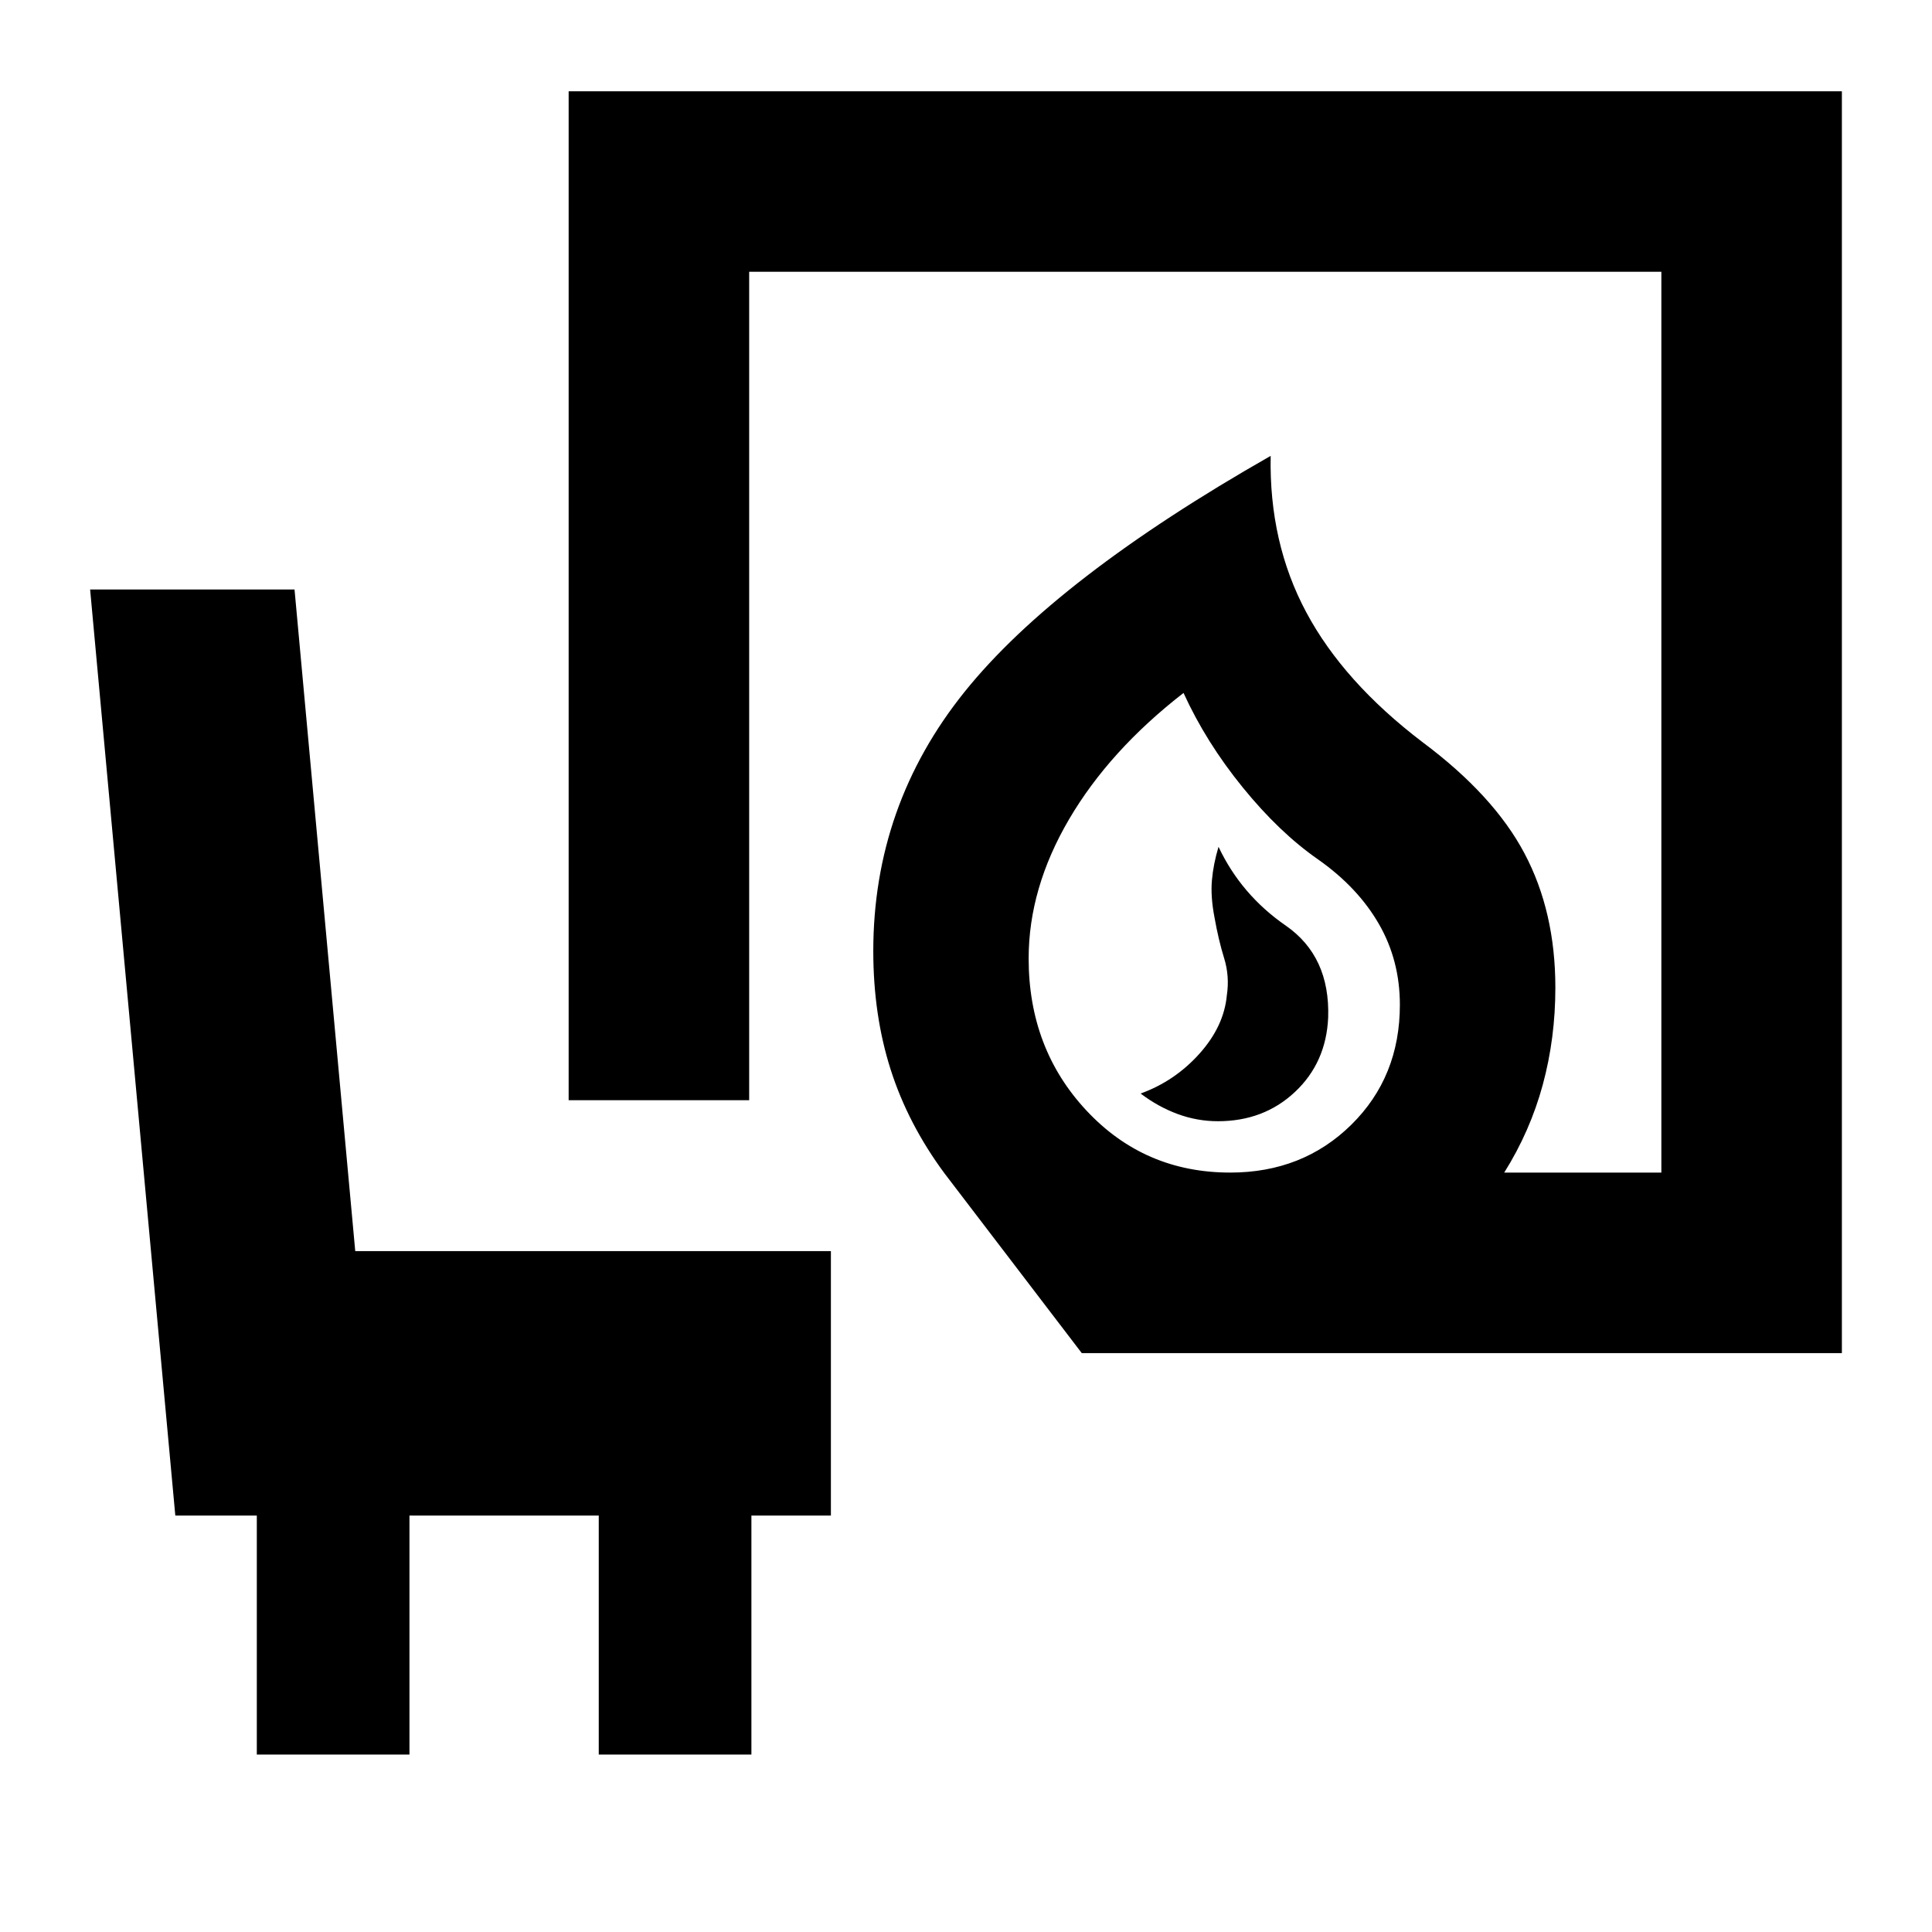 <svg xmlns="http://www.w3.org/2000/svg" height="24" viewBox="0 -960 960 960" width="24"><path d="M605.18-402.87q22.8 0 38.29-14.55 15.49-14.55 16.49-36.96 1-30.42-21.11-45.72-22.11-15.29-33.37-39.12-2.57 8.53-3.28 16.61-.72 8.09 1.28 18.48 2 11.26 4.78 20.23 2.78 8.97 1.35 18.47-1.44 15.45-13.66 29.06-12.23 13.61-29.19 19.74 8.77 6.63 18.46 10.2 9.69 3.56 19.96 3.56Zm6.1 25.52q36.02 0 60.17-23.77 24.14-23.77 24.14-59.62 0-22.09-10.48-40.23-10.48-18.14-30.17-31.99-19.2-13.34-37.43-35.77-18.23-22.42-29.42-46.95-36.85 28.59-56.91 62.83-20.05 34.23-20.05 69.11 0 44.85 28.77 75.62 28.77 30.77 71.38 30.77Zm-73.76 89.7-68.15-89.24q-18.15-24.52-26.79-51.59-8.65-27.06-8.65-58.91 0-72.37 45.36-128.84t152.1-117.25q-.85 43.09 17.7 77.75 18.54 34.66 57.74 64.49 35.39 26.39 50.7 55.33 15.32 28.93 15.32 66.65 0 25.22-6.26 48.28-6.26 23.07-19.15 43.63h78.08v-447.61H372.26v411.64h-89.7v-501.33h632.66v627h-377.7Zm73.5-89.7ZM127.61-88.17v-118.76h-40.5L44.78-667.09h101.57l30.17 328.77h236.35v131.39h-39.5v118.76h-75.85v-118.76h-94.06v118.76h-75.85Z"/></svg>